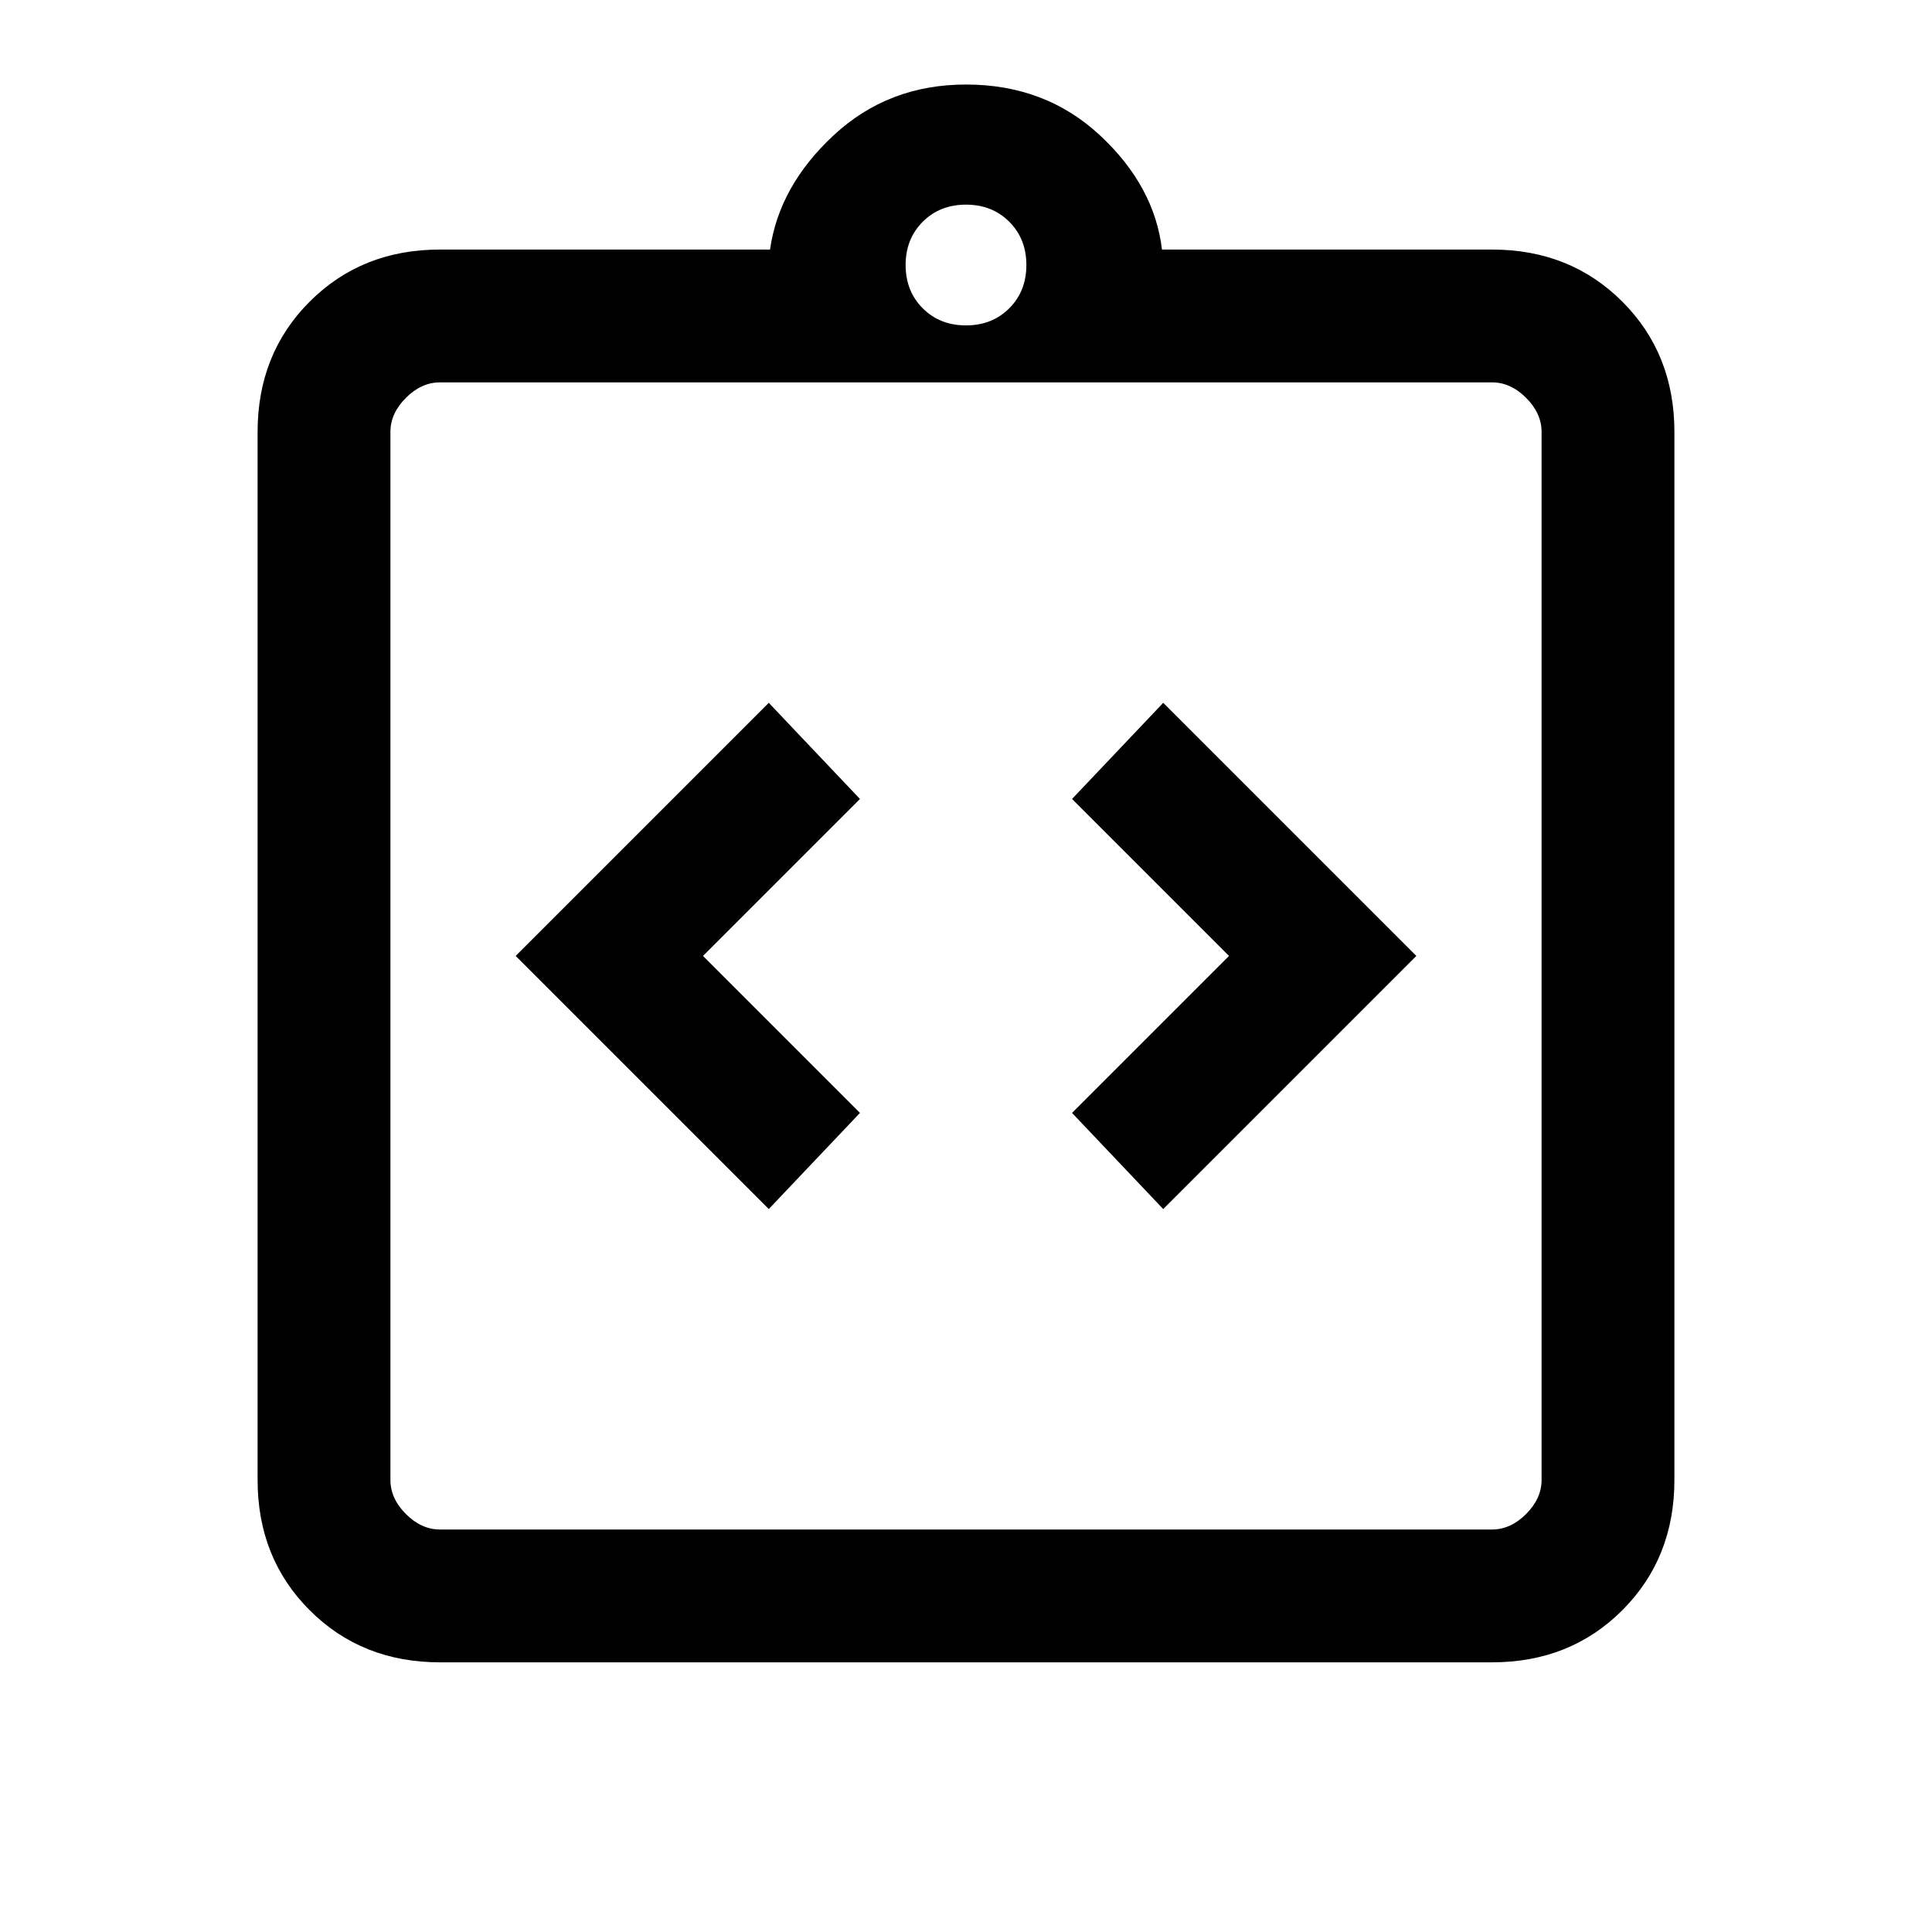 <svg xmlns="http://www.w3.org/2000/svg" height="24" viewBox="0 -960 960 960" width="24"><path d="M382-359.23 427.31-407l-78-78 78-78L382-610.77 256.23-485 382-359.23Zm196 0L703.77-485 578-610.77 532.69-563l78 78-78 78L578-359.23ZM218.62-134q-38.85 0-64.74-25.88Q128-185.77 128-224.62v-520.76q0-38.85 25.88-64.74Q179.77-836 218.62-836h164q4.53-31.62 31.65-56.81Q441.38-918 480-918q39.38 0 66.5 25.19 27.12 25.19 30.88 56.81h164q38.85 0 64.74 25.88Q832-784.23 832-745.38v520.76q0 38.85-25.88 64.74Q780.23-134 741.38-134H218.62Zm0-66h522.76q9.24 0 16.93-7.69 7.69-7.69 7.69-16.93v-520.76q0-9.24-7.69-16.93-7.69-7.69-16.93-7.69H218.62q-9.24 0-16.93 7.69-7.69 7.69-7.69 16.93v520.76q0 9.24 7.69 16.93 7.69 7.69 16.93 7.69ZM480-798.31q13 0 21.5-8.5t8.5-21.5q0-13-8.5-21.5t-21.5-8.5q-13 0-21.5 8.5t-8.5 21.5q0 13 8.5 21.5t21.5 8.5ZM194-200v-570 570Z"/></svg>
